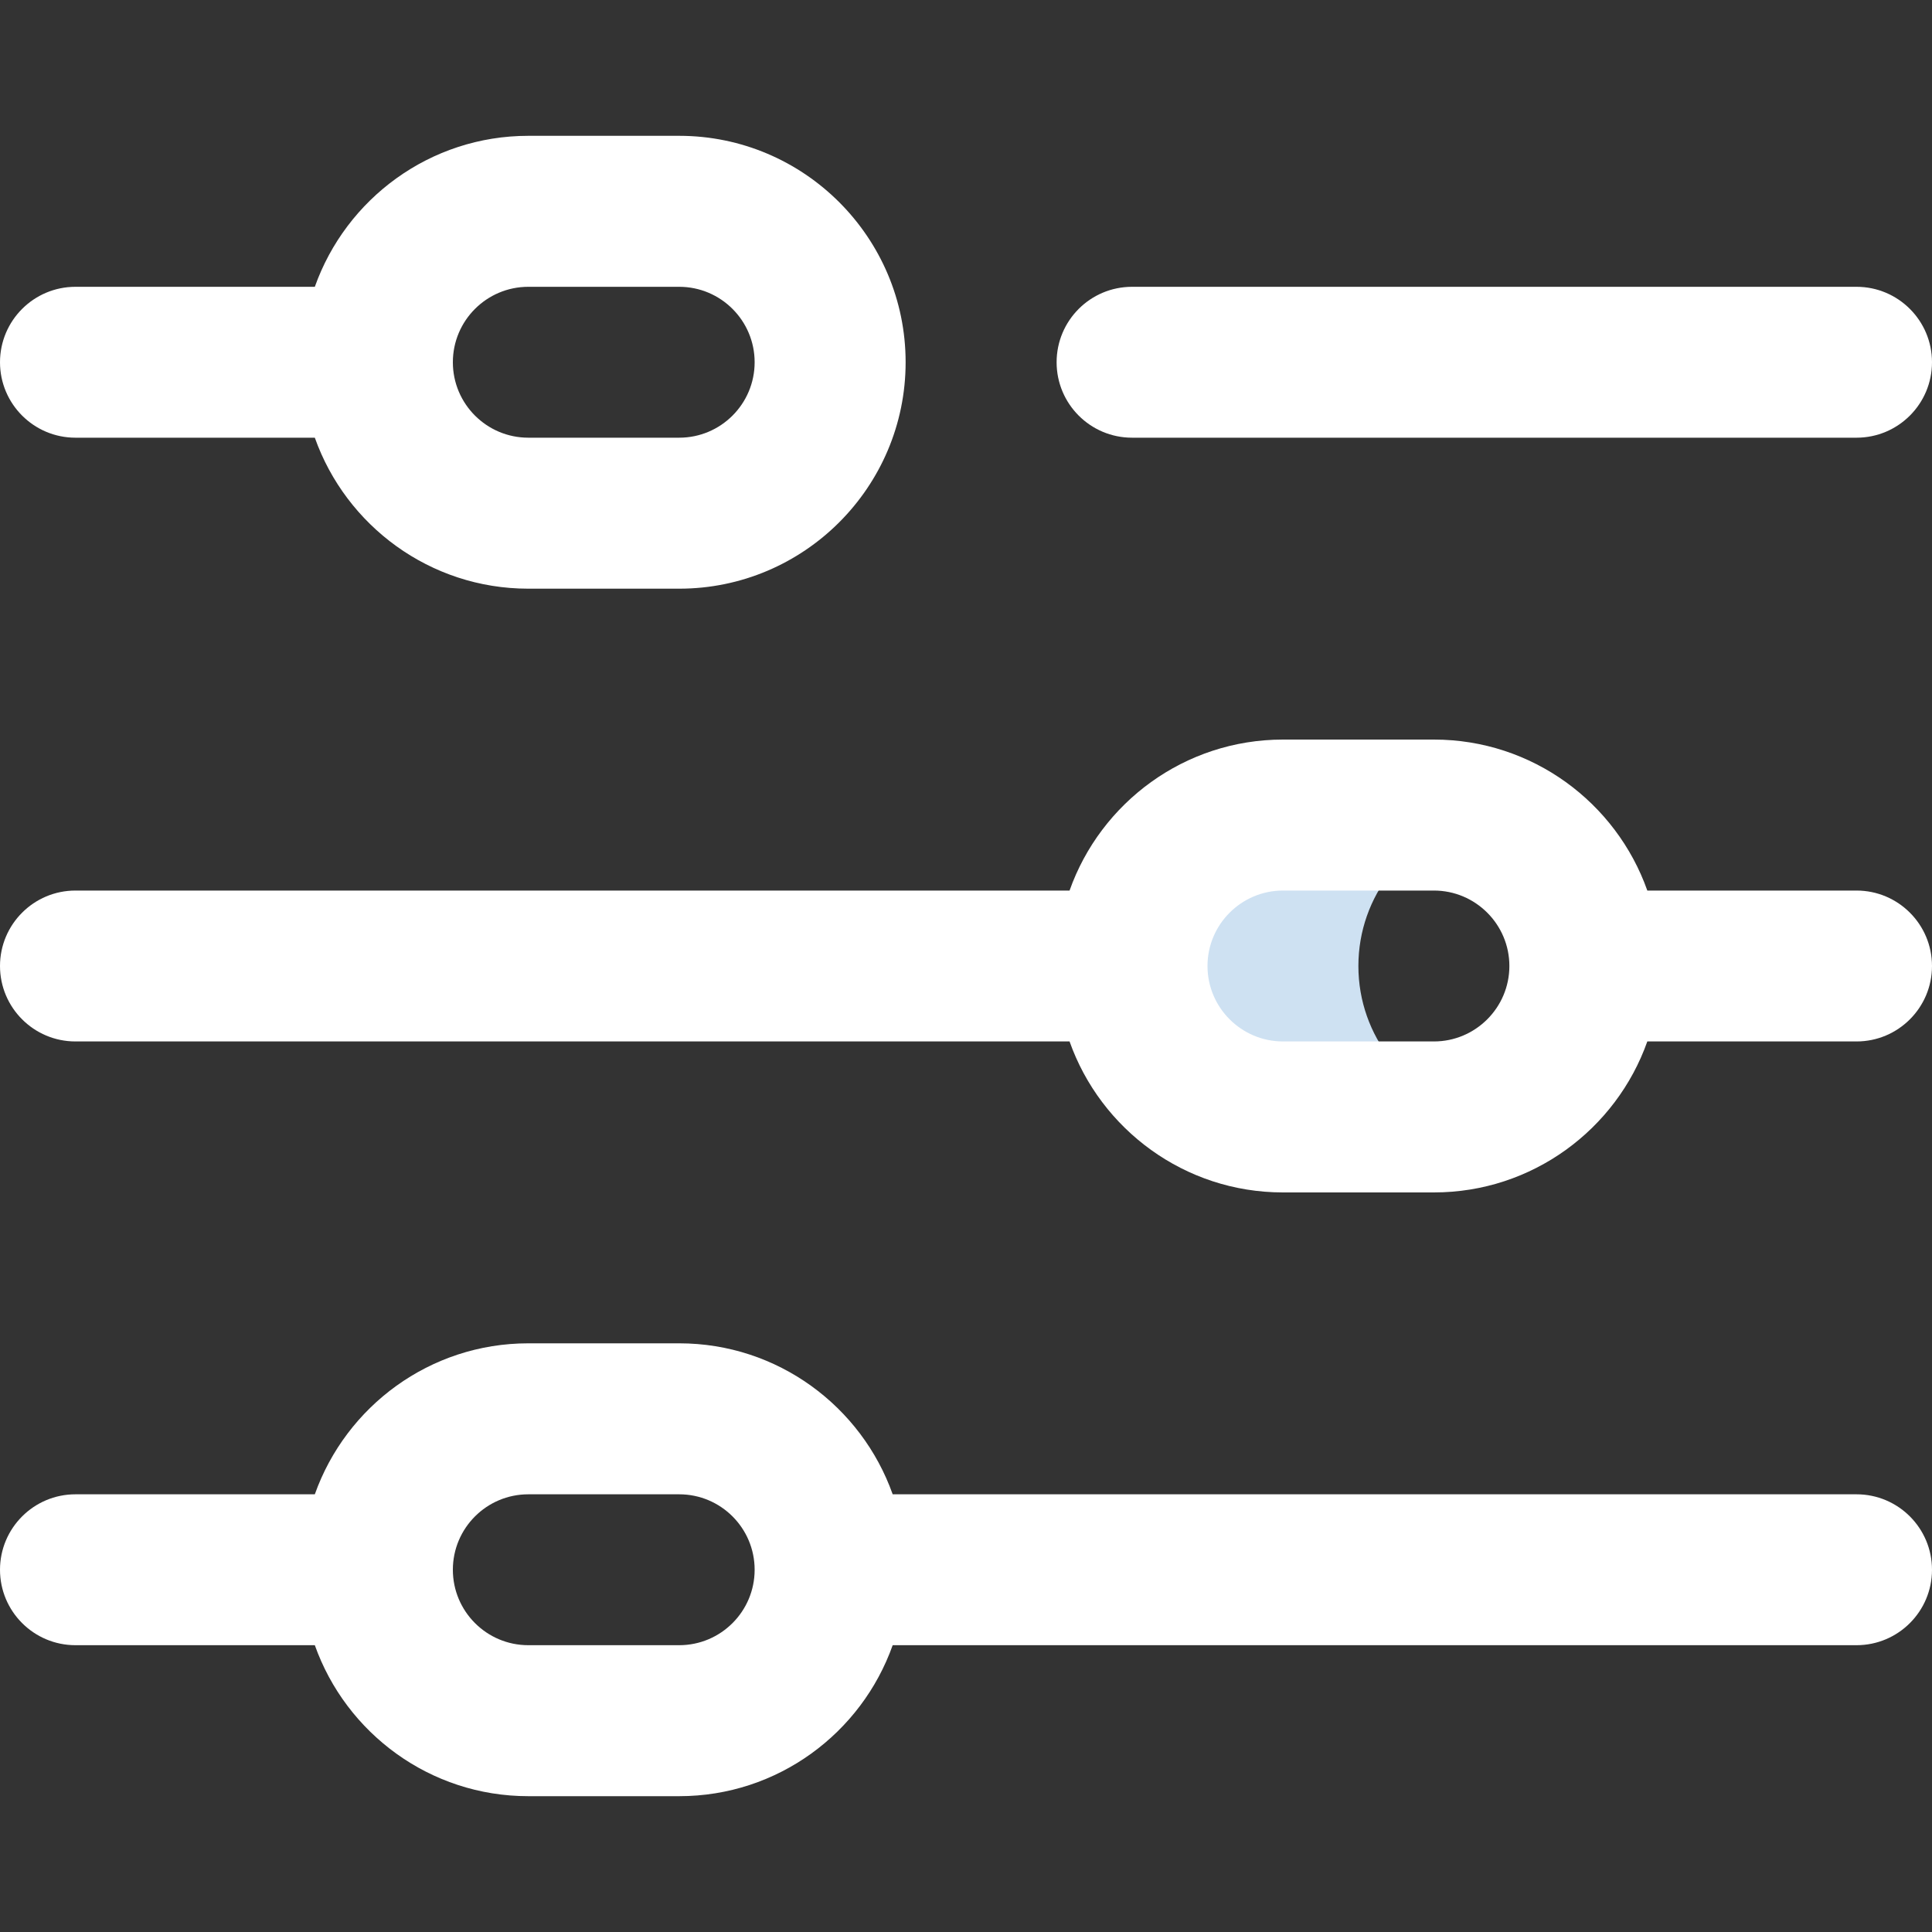 <svg width="20" height="20" viewBox="0 0 20 20" fill="none" xmlns="http://www.w3.org/2000/svg">
<rect x="0" y="0" width="20" height="20" fill="#333333" stroke="none"/>
<path d="M14.062 10C14.062 9.272 14.56 8.66 15.234 8.487C15.11 8.455 14.979 8.438 14.844 8.438H13.281C12.418 8.438 11.719 9.137 11.719 10C11.719 10.863 12.418 11.562 13.281 11.562H14.844C14.979 11.562 15.11 11.545 15.234 11.513C14.56 11.34 14.062 10.728 14.062 10Z" fill="#CEE1F2"/>
<path d="M19.219 4.531H11.719C11.287 4.531 10.938 4.181 10.938 3.75C10.938 3.319 11.287 2.969 11.719 2.969H19.219C19.65 2.969 20 3.319 20 3.75C20 4.181 19.65 4.531 19.219 4.531Z" fill="white"/>
<path d="M0.781 4.531H3.259C3.582 5.441 4.45 6.094 5.469 6.094H7.031C8.324 6.094 9.375 5.042 9.375 3.75C9.375 2.458 8.324 1.406 7.031 1.406H5.469C4.45 1.406 3.582 2.059 3.259 2.969H0.781C0.35 2.969 0 3.319 0 3.75C0 4.181 0.35 4.531 0.781 4.531ZM5.469 2.969H7.031C7.462 2.969 7.812 3.319 7.812 3.75C7.812 4.181 7.462 4.531 7.031 4.531H5.469C5.038 4.531 4.688 4.181 4.688 3.75C4.688 3.319 5.038 2.969 5.469 2.969Z" fill="white"/>
<path d="M0.781 10.781H11.072C11.394 11.691 12.263 12.344 13.281 12.344H14.844C15.862 12.344 16.731 11.691 17.053 10.781H19.219C19.65 10.781 20 10.431 20 10C20 9.569 19.65 9.219 19.219 9.219H17.053C16.731 8.309 15.862 7.656 14.844 7.656H13.281C12.263 7.656 11.394 8.309 11.072 9.219H0.781C0.35 9.219 0 9.569 0 10C0 10.431 0.35 10.781 0.781 10.781ZM13.281 9.219H14.844C15.274 9.219 15.625 9.569 15.625 10C15.625 10.431 15.274 10.781 14.844 10.781H13.281C12.851 10.781 12.5 10.431 12.5 10C12.5 9.569 12.851 9.219 13.281 9.219Z" fill="white"/>
<path d="M19.219 15.469H9.241C8.918 14.559 8.05 13.906 7.031 13.906H5.469C4.45 13.906 3.582 14.559 3.259 15.469H0.781C0.35 15.469 0 15.819 0 16.25C0 16.681 0.35 17.031 0.781 17.031H3.259C3.582 17.941 4.45 18.594 5.469 18.594H7.031C8.05 18.594 8.918 17.941 9.241 17.031H19.219C19.65 17.031 20 16.681 20 16.25C20 15.819 19.65 15.469 19.219 15.469ZM7.031 17.031H5.469C5.038 17.031 4.688 16.681 4.688 16.25C4.688 15.819 5.038 15.469 5.469 15.469H7.031C7.462 15.469 7.812 15.819 7.812 16.25C7.812 16.681 7.462 17.031 7.031 17.031Z" fill="white"/>
</svg>
